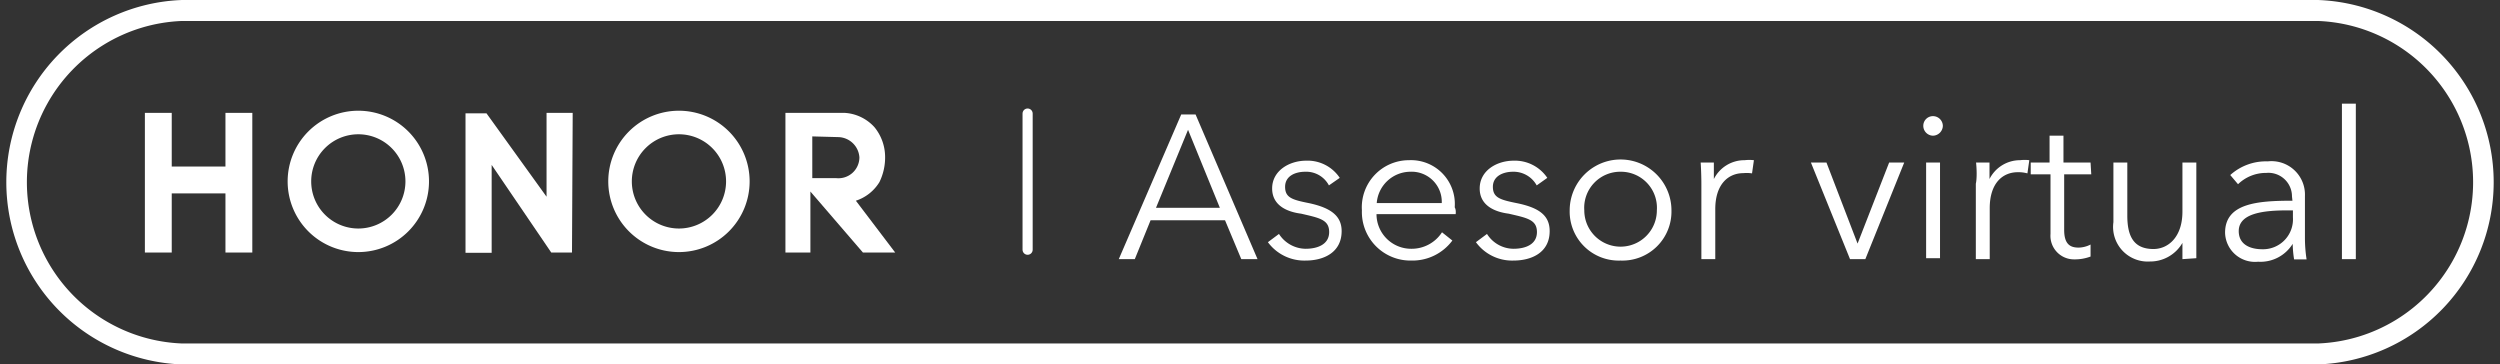 <svg xmlns="http://www.w3.org/2000/svg" viewBox="0 0 106.12 15.47"><rect x="0" y="0" width="106.12" height="15.47" fill="#333333" stroke="none"/><defs><style>.cls-1,.cls-2,.cls-3{fill:#fff;}.cls-1{fill-rule:evenodd;}.cls-3{stroke:#fff;stroke-linecap:round;stroke-miterlimit:10;stroke-width:0.43px;}</style></defs><g id="Capa_2" data-name="Capa 2"><g id="Capa_1-2" data-name="Capa 1"><path class="cls-1" d="M15.21,4.7a3,3,0,1,1-3,3A3,3,0,0,1,15.21,4.7Zm0,1a2,2,0,1,1-2,2,2,2,0,0,1,2-2Z"/><path class="cls-2" d="M10.71,10.72H9.57V8.21H7.29v2.51H6.15V4.79H7.29V7.07H9.57V4.79h1.14Zm13.57,0H23.4L20.87,7v3.73H19.76V4.81h.89L23.2,8.35l0-3.56h1.11Zm9.06-5.93h2.49a1.85,1.85,0,0,1,1.29.61,2,2,0,0,1,.45,1.2,2.38,2.38,0,0,1-.24,1.13,1.84,1.84,0,0,1-1,.79L38,10.72H36.63L34.4,8.13v2.59H33.34V4.79Zm1.14,1V7.56h1a.89.89,0,0,0,1-.88.92.92,0,0,0-.89-.86Z"/><path class="cls-1" d="M28.82,4.7a3,3,0,1,1-3,3A3,3,0,0,1,28.82,4.7Zm0,1a2,2,0,1,1-2,2,2,2,0,0,1,2-2Z"/><path class="cls-2" d="M48.17,11h-.68l2.65-6.14h.61L53.38,11h-.69L52,9.35H48.84Zm.9-2.18h2.71L50.43,5.51Z"/><path class="cls-2" d="M56.41,7.87a1.09,1.09,0,0,0-1-.58c-.43,0-.86.18-.86.64s.3.55,1,.69c.95.2,1.4.55,1.4,1.19,0,.92-.78,1.25-1.52,1.25a1.92,1.92,0,0,1-1.61-.78l.47-.35a1.36,1.36,0,0,0,1.13.63c.5,0,1-.18,1-.71s-.42-.6-1.19-.78C54.68,9,54,8.75,54,8s.72-1.18,1.45-1.18a1.64,1.64,0,0,1,1.42.73Z"/><path class="cls-2" d="M61.79,9.09H58.43a1.47,1.47,0,0,0,1.48,1.47,1.53,1.53,0,0,0,1.3-.7l.44.35a2.11,2.11,0,0,1-1.74.85,2.06,2.06,0,0,1-2.1-2.13,2,2,0,0,1,2-2.13,1.86,1.86,0,0,1,1.94,2C61.8,8.89,61.8,9,61.79,9.09Zm-.59-.47a1.28,1.28,0,0,0-1.34-1.33,1.44,1.44,0,0,0-1.42,1.33Z"/><path class="cls-2" d="M65.23,7.87a1.12,1.12,0,0,0-1-.58c-.42,0-.86.18-.86.64s.31.55,1,.69c1,.2,1.41.55,1.41,1.19,0,.92-.78,1.25-1.53,1.25a1.9,1.9,0,0,1-1.6-.78l.47-.35a1.34,1.34,0,0,0,1.12.63c.51,0,1-.18,1-.71s-.43-.6-1.2-.78C63.49,9,62.81,8.75,62.81,8s.71-1.18,1.45-1.18a1.66,1.66,0,0,1,1.42.73Z"/><path class="cls-2" d="M68.79,11.06a2.08,2.08,0,0,1-2.16-2.13,2.16,2.16,0,0,1,4.32,0A2.08,2.08,0,0,1,68.79,11.06Zm0-3.77a1.53,1.53,0,0,0-1.54,1.64,1.54,1.54,0,1,0,3.08,0A1.53,1.53,0,0,0,68.79,7.29Z"/><path class="cls-2" d="M72.19,6.9h.56c0,.22,0,.52,0,.7h0a1.45,1.45,0,0,1,1.31-.8,1.67,1.67,0,0,1,.39,0l-.08.56A1.45,1.45,0,0,0,74,7.35c-.62,0-1.19.45-1.19,1.53V11h-.59V7.8C72.22,7.58,72.21,7.18,72.19,6.9Z"/><path class="cls-2" d="M79.18,11h-.65L76.87,6.9h.66l1.32,3.44h0L80.19,6.9h.64Z"/><path class="cls-2" d="M82.05,5.76a.42.42,0,0,1-.41-.42.41.41,0,0,1,.41-.41.42.42,0,0,1,.42.41A.43.43,0,0,1,82.05,5.76Zm.3,5.2h-.59V6.9h.59Z"/><path class="cls-2" d="M83.88,6.9h.57c0,.22,0,.52,0,.7h0a1.45,1.45,0,0,1,1.3-.8,1.56,1.56,0,0,1,.39,0l-.08.56a1.42,1.42,0,0,0-.41-.05c-.63,0-1.19.45-1.19,1.53V11h-.59V7.8C83.92,7.58,83.91,7.18,83.88,6.9Z"/><path class="cls-2" d="M88.77,7.4H87.62V9.76c0,.61.26.75.61.75a1.14,1.14,0,0,0,.51-.13l0,.51a1.9,1.9,0,0,1-.7.12,1,1,0,0,1-1-1.08V7.4h-.84V6.9H87V5.76h.59V6.9h1.15Z"/><path class="cls-2" d="M92.64,11c0-.22,0-.52,0-.69h0a1.58,1.58,0,0,1-1.38.79,1.47,1.47,0,0,1-1.55-1.67V6.9h.59V9.15c0,.85.25,1.42,1.11,1.42.62,0,1.23-.5,1.23-1.59V6.9h.59v3.17c0,.21,0,.61,0,.89Z"/><path class="cls-2" d="M97.29,8.34a1,1,0,0,0-1.09-1,1.7,1.7,0,0,0-1.2.48l-.33-.39a2.26,2.26,0,0,1,1.59-.58,1.42,1.42,0,0,1,1.58,1.47v1.78a6,6,0,0,0,.07.91h-.53a4.62,4.62,0,0,1-.06-.66h0a1.61,1.61,0,0,1-1.47.76,1.27,1.27,0,0,1-1.4-1.23c0-1.25,1.37-1.36,2.86-1.36Zm-.18.59c-1,0-2.08.11-2.08.88,0,.58.5.77,1,.77a1.27,1.27,0,0,0,1.3-1.35v-.3Z"/><path class="cls-2" d="M100,11h-.59V4.4H100Z"/><line class="cls-3" x1="43.62" y1="4.82" x2="43.62" y2="10.6"/><path class="cls-2" d="M98.39,15.47H7.73A7.74,7.74,0,0,1,7.73,0H98.39a7.74,7.74,0,0,1,0,15.47ZM7.73.89a6.85,6.85,0,0,0,0,13.69H98.39a6.85,6.85,0,0,0,0-13.69Z"/></g></g></svg>